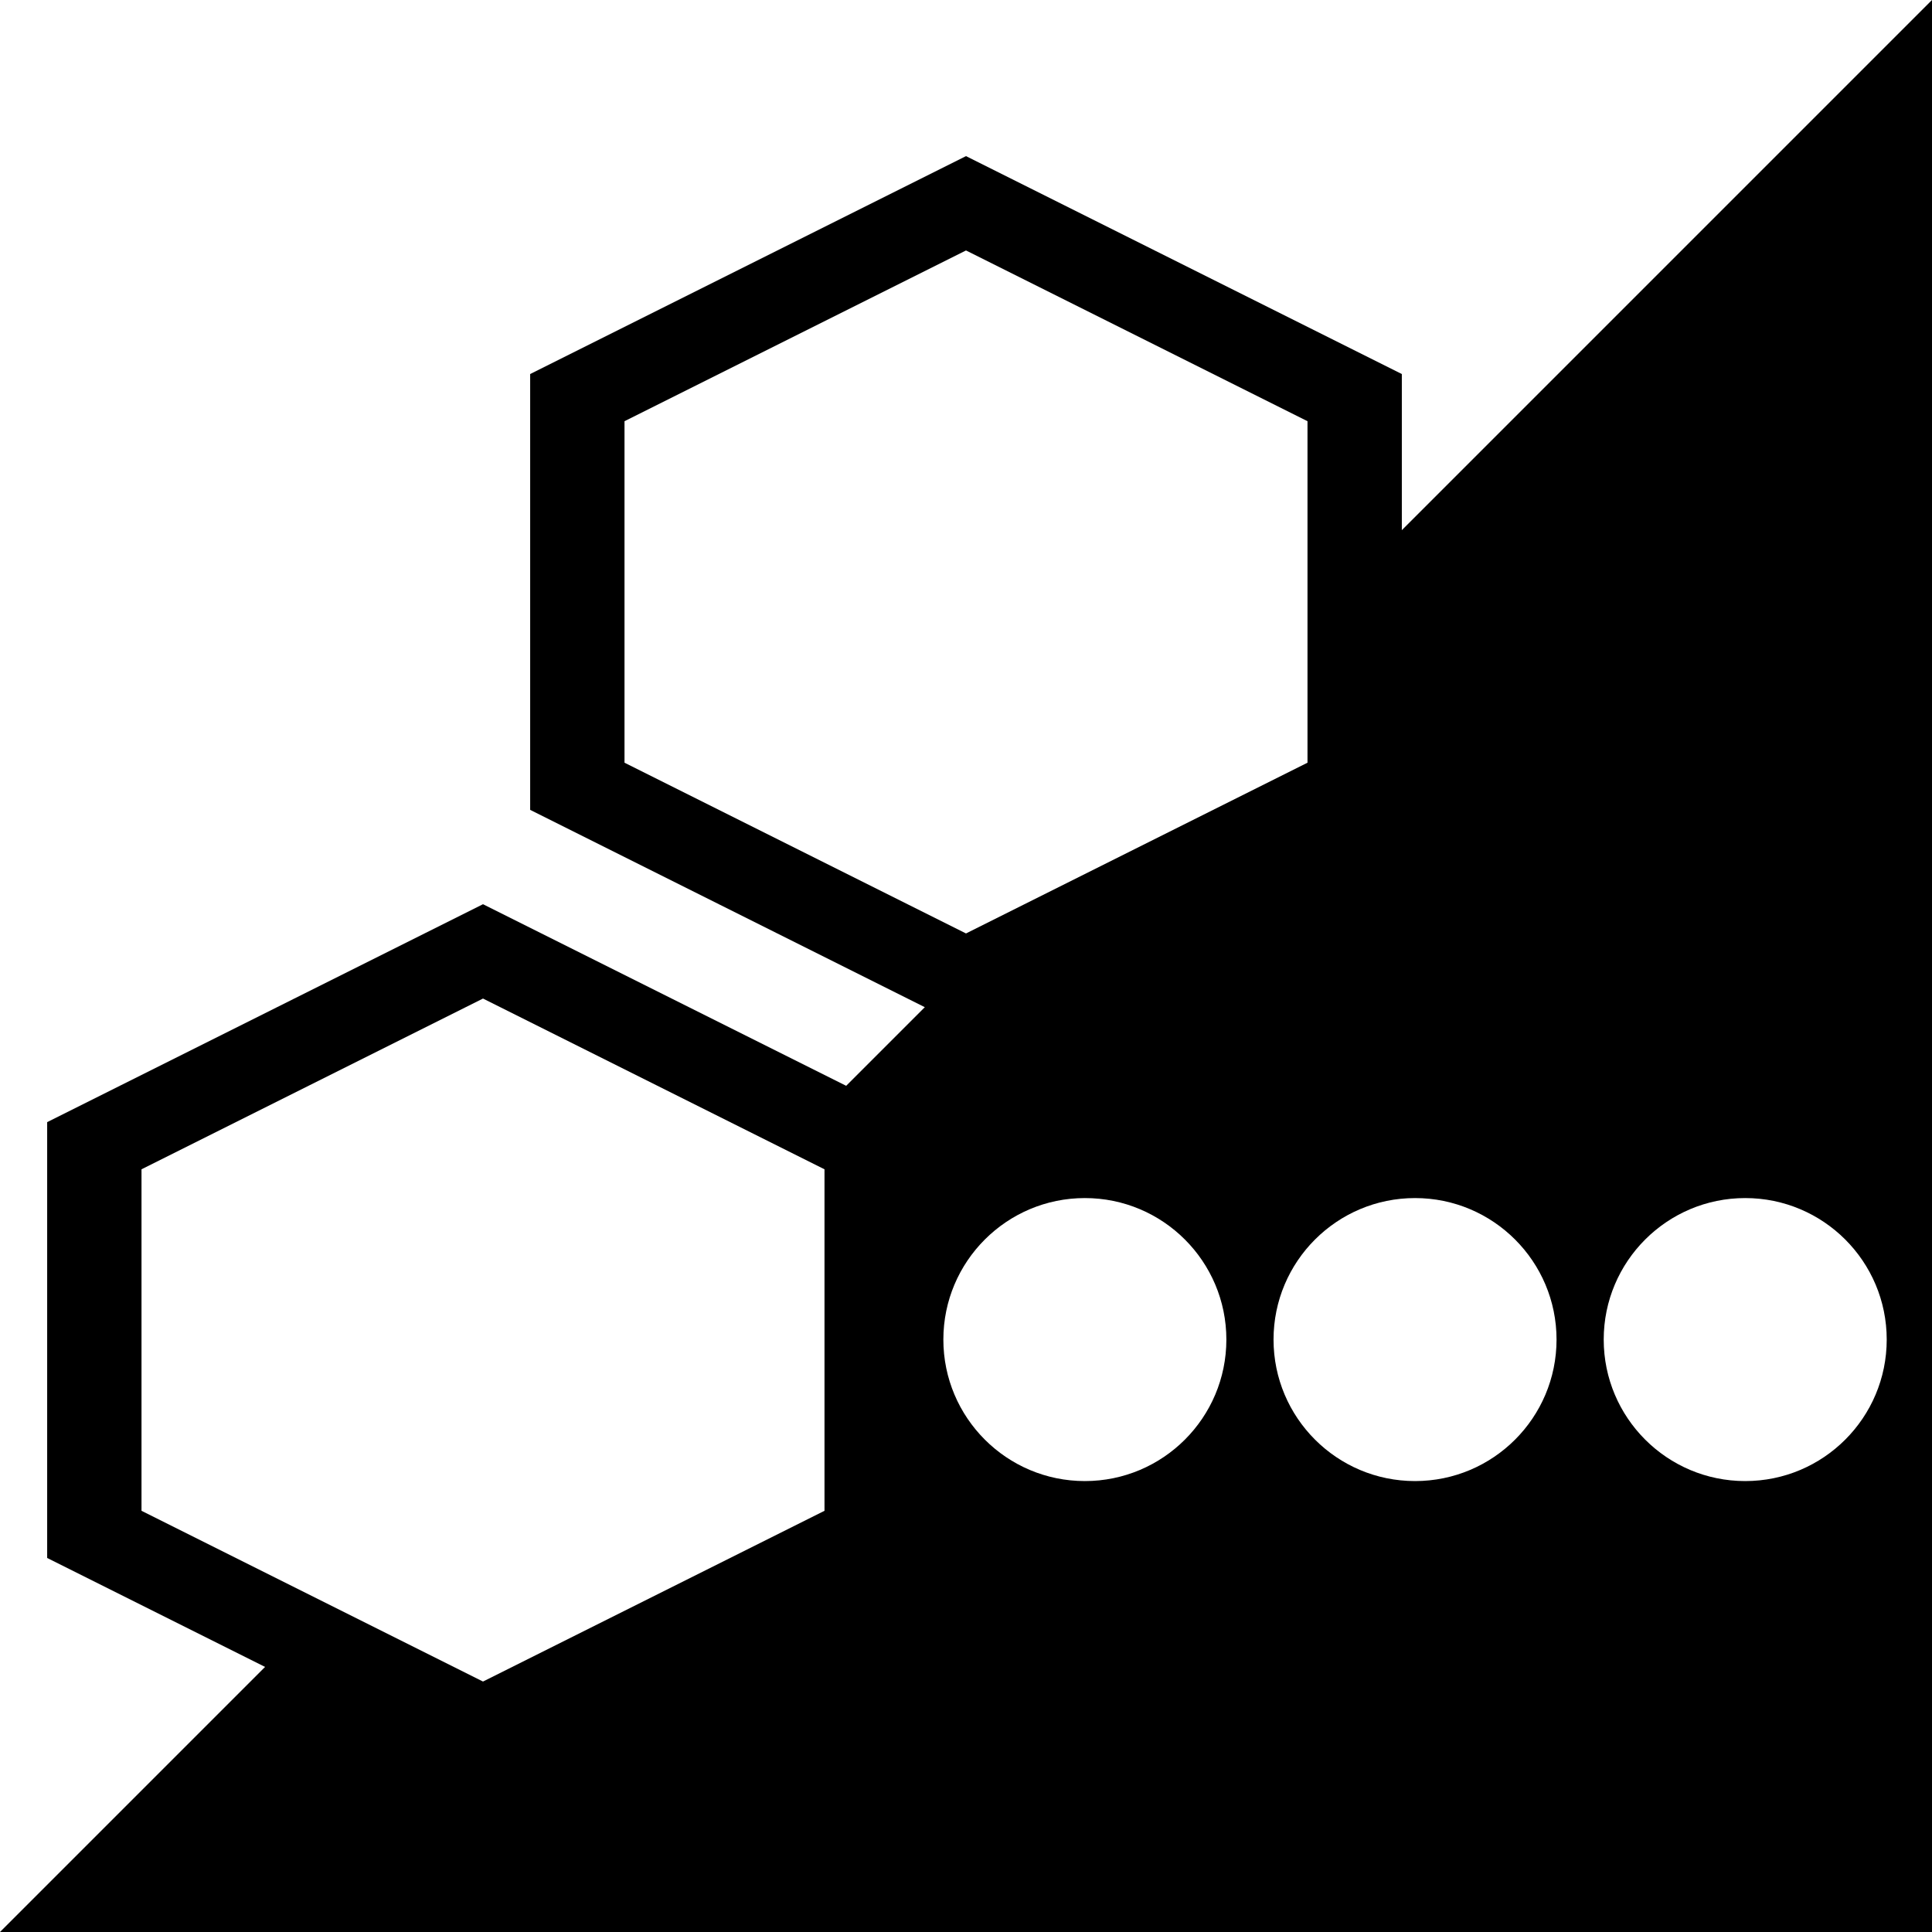 <?xml version="1.0" encoding="UTF-8" standalone="no"?>
<svg
   xmlns:dc="http://purl.org/dc/elements/1.1/"
   xmlns:cc="http://creativecommons.org/ns#"
   xmlns:rdf="http://www.w3.org/1999/02/22-rdf-syntax-ns#"
   xmlns:svg="http://www.w3.org/2000/svg"
   xmlns="http://www.w3.org/2000/svg"
   xmlns:sodipodi="http://sodipodi.sourceforge.net/DTD/sodipodi-0.dtd"
   xmlns:inkscape="http://www.inkscape.org/namespaces/inkscape"
   inkscape:version="1.0 (4035a4fb49, 2020-05-01)"
   sodipodi:docname="state-offline.svg"
   id="svg74"
   height="1024"
   width="1024"
   viewBox="0 0 1024 1024"
   preserveAspectRatio="xMidYMid meet"
   version="1.1">
  <sodipodi:namedview
     inkscape:current-layer="svg74"
     inkscape:window-maximized="1"
     inkscape:window-y="22"
     inkscape:window-x="1272"
     inkscape:cy="540.35786"
     inkscape:cx="516.19657"
     inkscape:zoom="0.59385921"
     showgrid="false"
     id="namedview76"
     inkscape:window-height="1027"
     inkscape:window-width="1920"
     inkscape:pageshadow="2"
     inkscape:pageopacity="0"
     guidetolerance="10"
     gridtolerance="10"
     objecttolerance="10"
     borderopacity="1"
     bordercolor="#666666"
     pagecolor="#ffffff"
     inkscape:document-rotation="0" />
  <defs
     id="defs14">
    <path
       id="a5dN6uCWv"
       d="M512 82.75L281 198.25L281 429.25L512 544.75L743 429.25L743 198.25L512 82.75Z" />
    <path
       id="aNnYSCslU"
       d="M256 479.25L25 594.75L25 825.75L256 941.25L487 825.75L487 594.75L256 479.25Z" />
    <path
       id="a2fVV1igW2"
       d="M768 479.19L537 594.69L537 825.69L768 941.19L999 825.69L999 594.69L768 479.19Z" />
    <path
       id="bVFcEEK8V"
       d="M512 132.75L331 223.25L331 404.25L512 494.75L693 404.25L693 223.25L512 132.75Z" />
    <path
       id="bi8exSx0o"
       d="M256 529.25L75 619.75L75 800.75L256 891.25L437 800.75L437 619.75L256 529.25Z" />
    <path
       id="b1Eq7KlwOO"
       d="M768 529.25L587 619.75L587 800.75L768 891.25L949 800.75L949 619.75L768 529.25Z" />
    <path
       id="bfxXTjpFe"
       d="M677 694.25C677 714.95 660.2 731.75 639.5 731.75C618.8 731.75 602 714.95 602 694.25C602 673.55 618.8 656.75 639.5 656.75C660.2 656.75 677 673.55 677 694.25Z" />
    <path
       id="a1ZLkBAjHm"
       d="M789.5 694.25C789.5 714.95 772.7 731.75 752 731.75C731.3 731.75 714.5 714.95 714.5 694.25C714.5 673.55 731.3 656.75 752 656.75C772.7 656.75 789.5 673.55 789.5 694.25Z" />
    <path
       id="h2itwLewTK"
       d="M902 694.25C902 714.95 885.2 731.75 864.5 731.75C843.8 731.75 827 714.95 827 694.25C827 673.55 843.8 656.75 864.5 656.75C885.2 656.75 902 673.55 902 694.25Z" />
    <path
       id="anFsmxfdL"
       d="M693 710.25C693 730.95 676.2 747.75 655.5 747.75C634.8 747.75 618 730.95 618 710.25C618 689.55 634.8 672.75 655.5 672.75C676.2 672.75 693 689.55 693 710.25Z" />
    <path
       id="a48HYSQhd3"
       d="M805.5 710.25C805.5 730.95 788.7 747.75 768 747.75C747.3 747.75 730.5 730.95 730.5 710.25C730.5 689.55 747.3 672.75 768 672.75C788.7 672.75 805.5 689.55 805.5 710.25Z" />
    <path
       id="anq0XOugt"
       d="M918 710.25C918 730.95 901.2 747.75 880.5 747.75C859.8 747.75 843 730.95 843 710.25C843 689.55 859.8 672.75 880.5 672.75C901.2 672.75 918 689.55 918 710.25Z" />
  </defs>
  <path
     d="M 1024 0 L 743 281 L 743 198.25 L 512 82.75 L 281 198.25 L 281 429.25 L 490.166 533.834 L 448.5 575.5 L 256 479.25 L 25 594.75 L 25 825.75 L 140.5 883.5 L 0 1024 L 1024 1024 L 1024 0 z M 512 132.75 L 693 223.25 L 693 404.25 L 512 494.75 L 331 404.25 L 331 223.25 L 512 132.75 z M 256 529.25 L 437 619.75 L 437 800.75 L 256 891.25 L 75 800.75 L 75 619.75 L 256 529.25 z M 575 635 C 616.4 635 650 668.6 650 710 C 650 751.4 616.4 785 575 785 C 533.6 785 500 751.4 500 710 C 500 668.6 533.6 635 575 635 z M 750 635 C 791.4 635 825 668.6 825 710 C 825 751.4 791.4 785 750 785 C 708.6 785 675 751.4 675 710 C 675 668.6 708.6 635 750 635 z M 925 635 C 966.4 635 1000 668.6 1000 710 C 1000 751.4 966.4 785 925 785 C 883.6 785 850 751.4 850 710 C 850 668.6 883.6 635 925 635 z "
     inkscape:transform-center-y="-170.66666"
     inkscape:transform-center-x="170.66673"
     style="fill:#000000;fill-opacity:1;stroke-width:7.503"
     id="path903" />
  <g
     id="g72">
    <g
       id="g70">
      <g
         id="g18" />
      <g
         id="g22" />
      <g
         id="g26" />
      <g
         id="g30" />
      <g
         id="g34" />
      <g
         id="g38" />
      <g
         id="g68">
        <g
           id="g52">
          <g
             id="g42" />
          <g
             id="g46" />
          <g
             id="g50" />
        </g>
        <g
           id="g66">
          <g
             id="g56" />
          <g
             id="g60" />
          <g
             id="g64" />
        </g>
      </g>
    </g>
  </g>
</svg>
